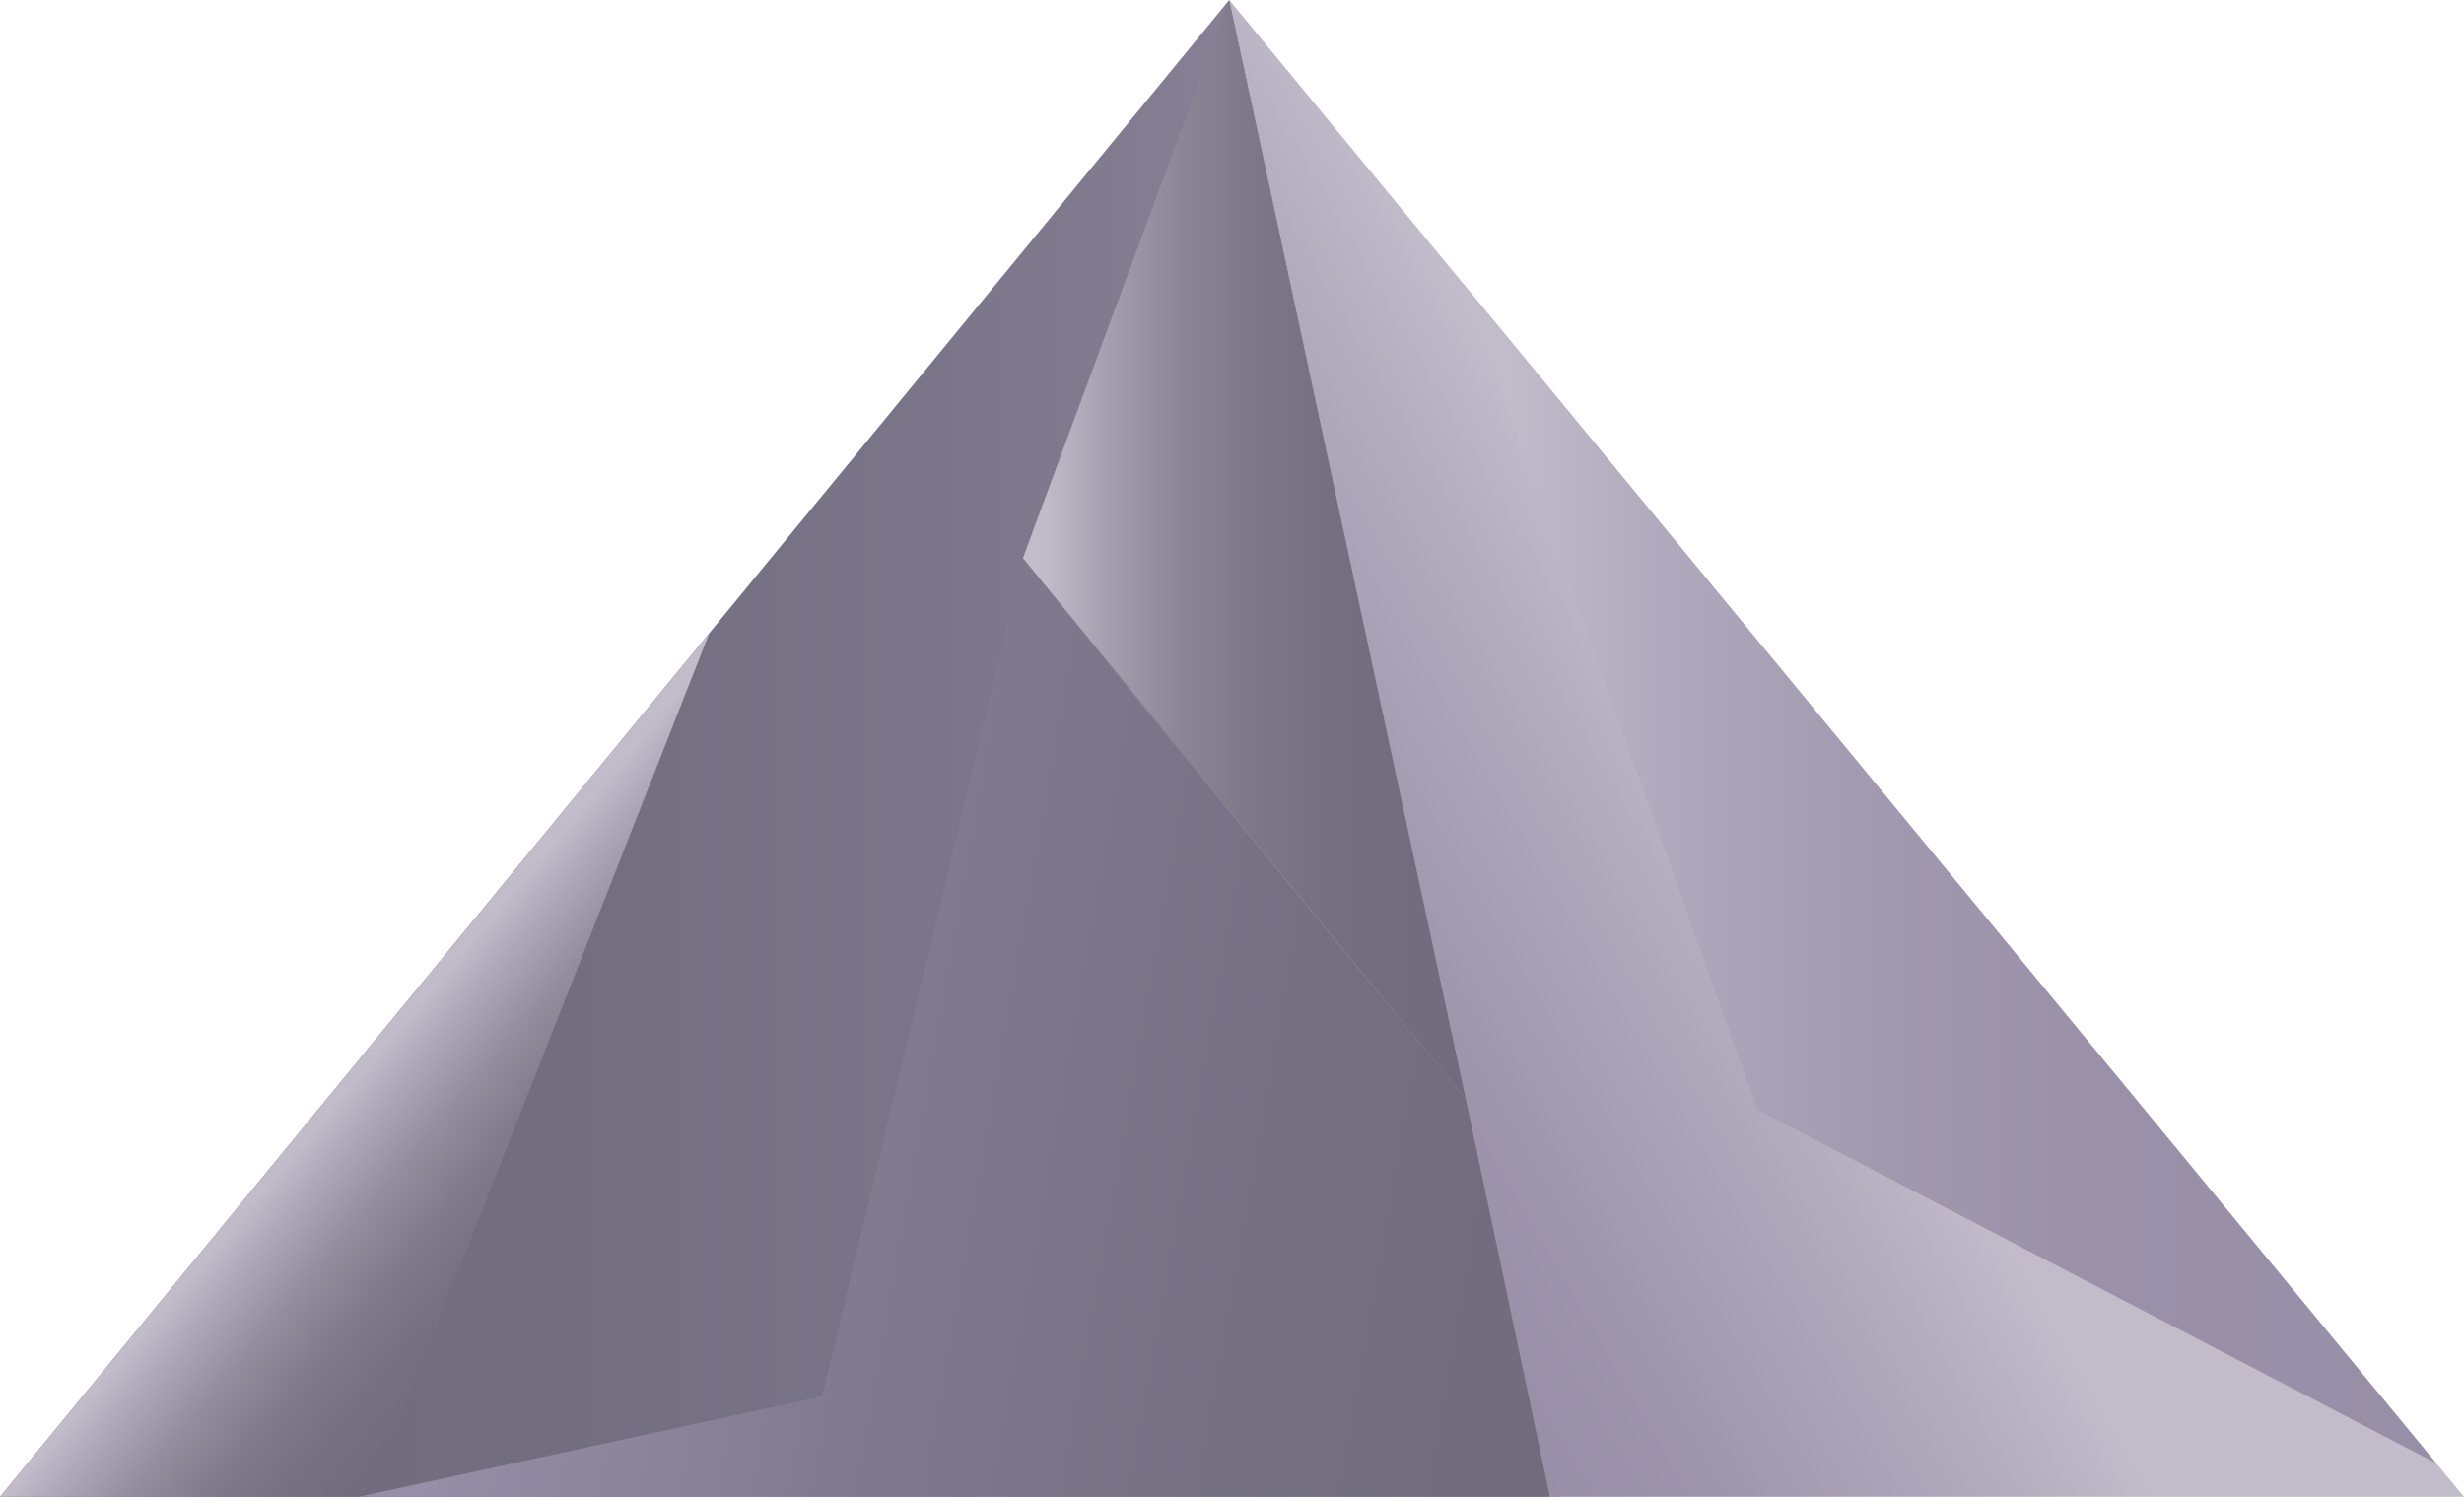 <svg xmlns="http://www.w3.org/2000/svg" viewBox="0 0 98.76 60"><defs><style>.cls-1{fill:url(#linear-gradient)}.cls-2{fill:url(#linear-gradient-2)}.cls-3{fill:url(#Unbenannter_Verlauf_59)}.cls-4{fill:url(#Unbenannter_Verlauf_53)}.cls-5{fill:url(#Unbenannter_Verlauf_51)}.cls-6{fill:url(#Unbenannter_Verlauf_55)}</style><linearGradient id="linear-gradient" x1="62.54" y1="30" x2="0" y2="30" gradientUnits="userSpaceOnUse"><stop offset=".05" stop-color="#978ea7"/><stop offset=".19" stop-color="#898197"/><stop offset=".4" stop-color="#7b7589"/><stop offset=".64" stop-color="#736d80"/><stop offset="1" stop-color="#716b7d"/></linearGradient><linearGradient id="linear-gradient-2" x1="79.59" y1="26.79" x2="52.14" y2="42.63" gradientUnits="userSpaceOnUse"><stop offset=".34" stop-color="#c1bbca"/><stop offset=".5" stop-color="#b3acbe"/><stop offset=".81" stop-color="#9e96ad"/><stop offset="1" stop-color="#978ea7"/></linearGradient><linearGradient id="Unbenannter_Verlauf_59" x1="14.03" y1="42.54" x2="23.09" y2="50.13" gradientUnits="userSpaceOnUse"><stop offset=".05" stop-color="#c1bbca"/><stop offset=".17" stop-color="#aea8b8"/><stop offset=".37" stop-color="#938d9e"/><stop offset=".57" stop-color="#807a8c"/><stop offset=".78" stop-color="#756f81"/><stop offset="1" stop-color="#716b7d"/></linearGradient><linearGradient id="Unbenannter_Verlauf_53" x1="41" y1="22.02" x2="58.75" y2="22.02" gradientUnits="userSpaceOnUse"><stop offset=".05" stop-color="#c1bbca"/><stop offset=".07" stop-color="#bcb6c5"/><stop offset=".21" stop-color="#a19bab"/><stop offset=".35" stop-color="#8c8697"/><stop offset=".52" stop-color="#7d7788"/><stop offset=".71" stop-color="#746e80"/><stop offset="1" stop-color="#716b7d"/></linearGradient><linearGradient id="Unbenannter_Verlauf_51" x1="58.6" y1="34.98" x2="97.64" y2="34.98" gradientUnits="userSpaceOnUse"><stop offset=".05" stop-color="#c1bbca"/><stop offset=".21" stop-color="#b0a8bc"/><stop offset=".41" stop-color="#a29ab0"/><stop offset=".64" stop-color="#9a91a9"/><stop offset="1" stop-color="#978ea7"/></linearGradient><linearGradient id="Unbenannter_Verlauf_55" x1="17.98" y1="39.53" x2="64.28" y2="47.7" gradientUnits="userSpaceOnUse"><stop offset=".05" stop-color="#978ea7"/><stop offset=".07" stop-color="#958da5"/><stop offset=".4" stop-color="#817a8f"/><stop offset=".72" stop-color="#756f82"/><stop offset="1" stop-color="#716b7d"/></linearGradient></defs><title>3_update</title><path class="cls-1" d="M62.54 60L49.27 0 0 60h62.54"/><path class="cls-2" d="M98.76 60L49.27 0l12.89 60h36.6z"/><path class="cls-3" d="M14.81 60H0l28.43-34.62L14.81 60z"/><path class="cls-4" d="M49.27 0L41 22.37l17.75 21.68"/><path class="cls-5" d="M58.6 11.31l11.84 33.17 27.2 14.17"/><path class="cls-6" d="M62.12 60H14.37l18.58-4.03L41 22.49l17.75 21.56L62.12 60z"/></svg>